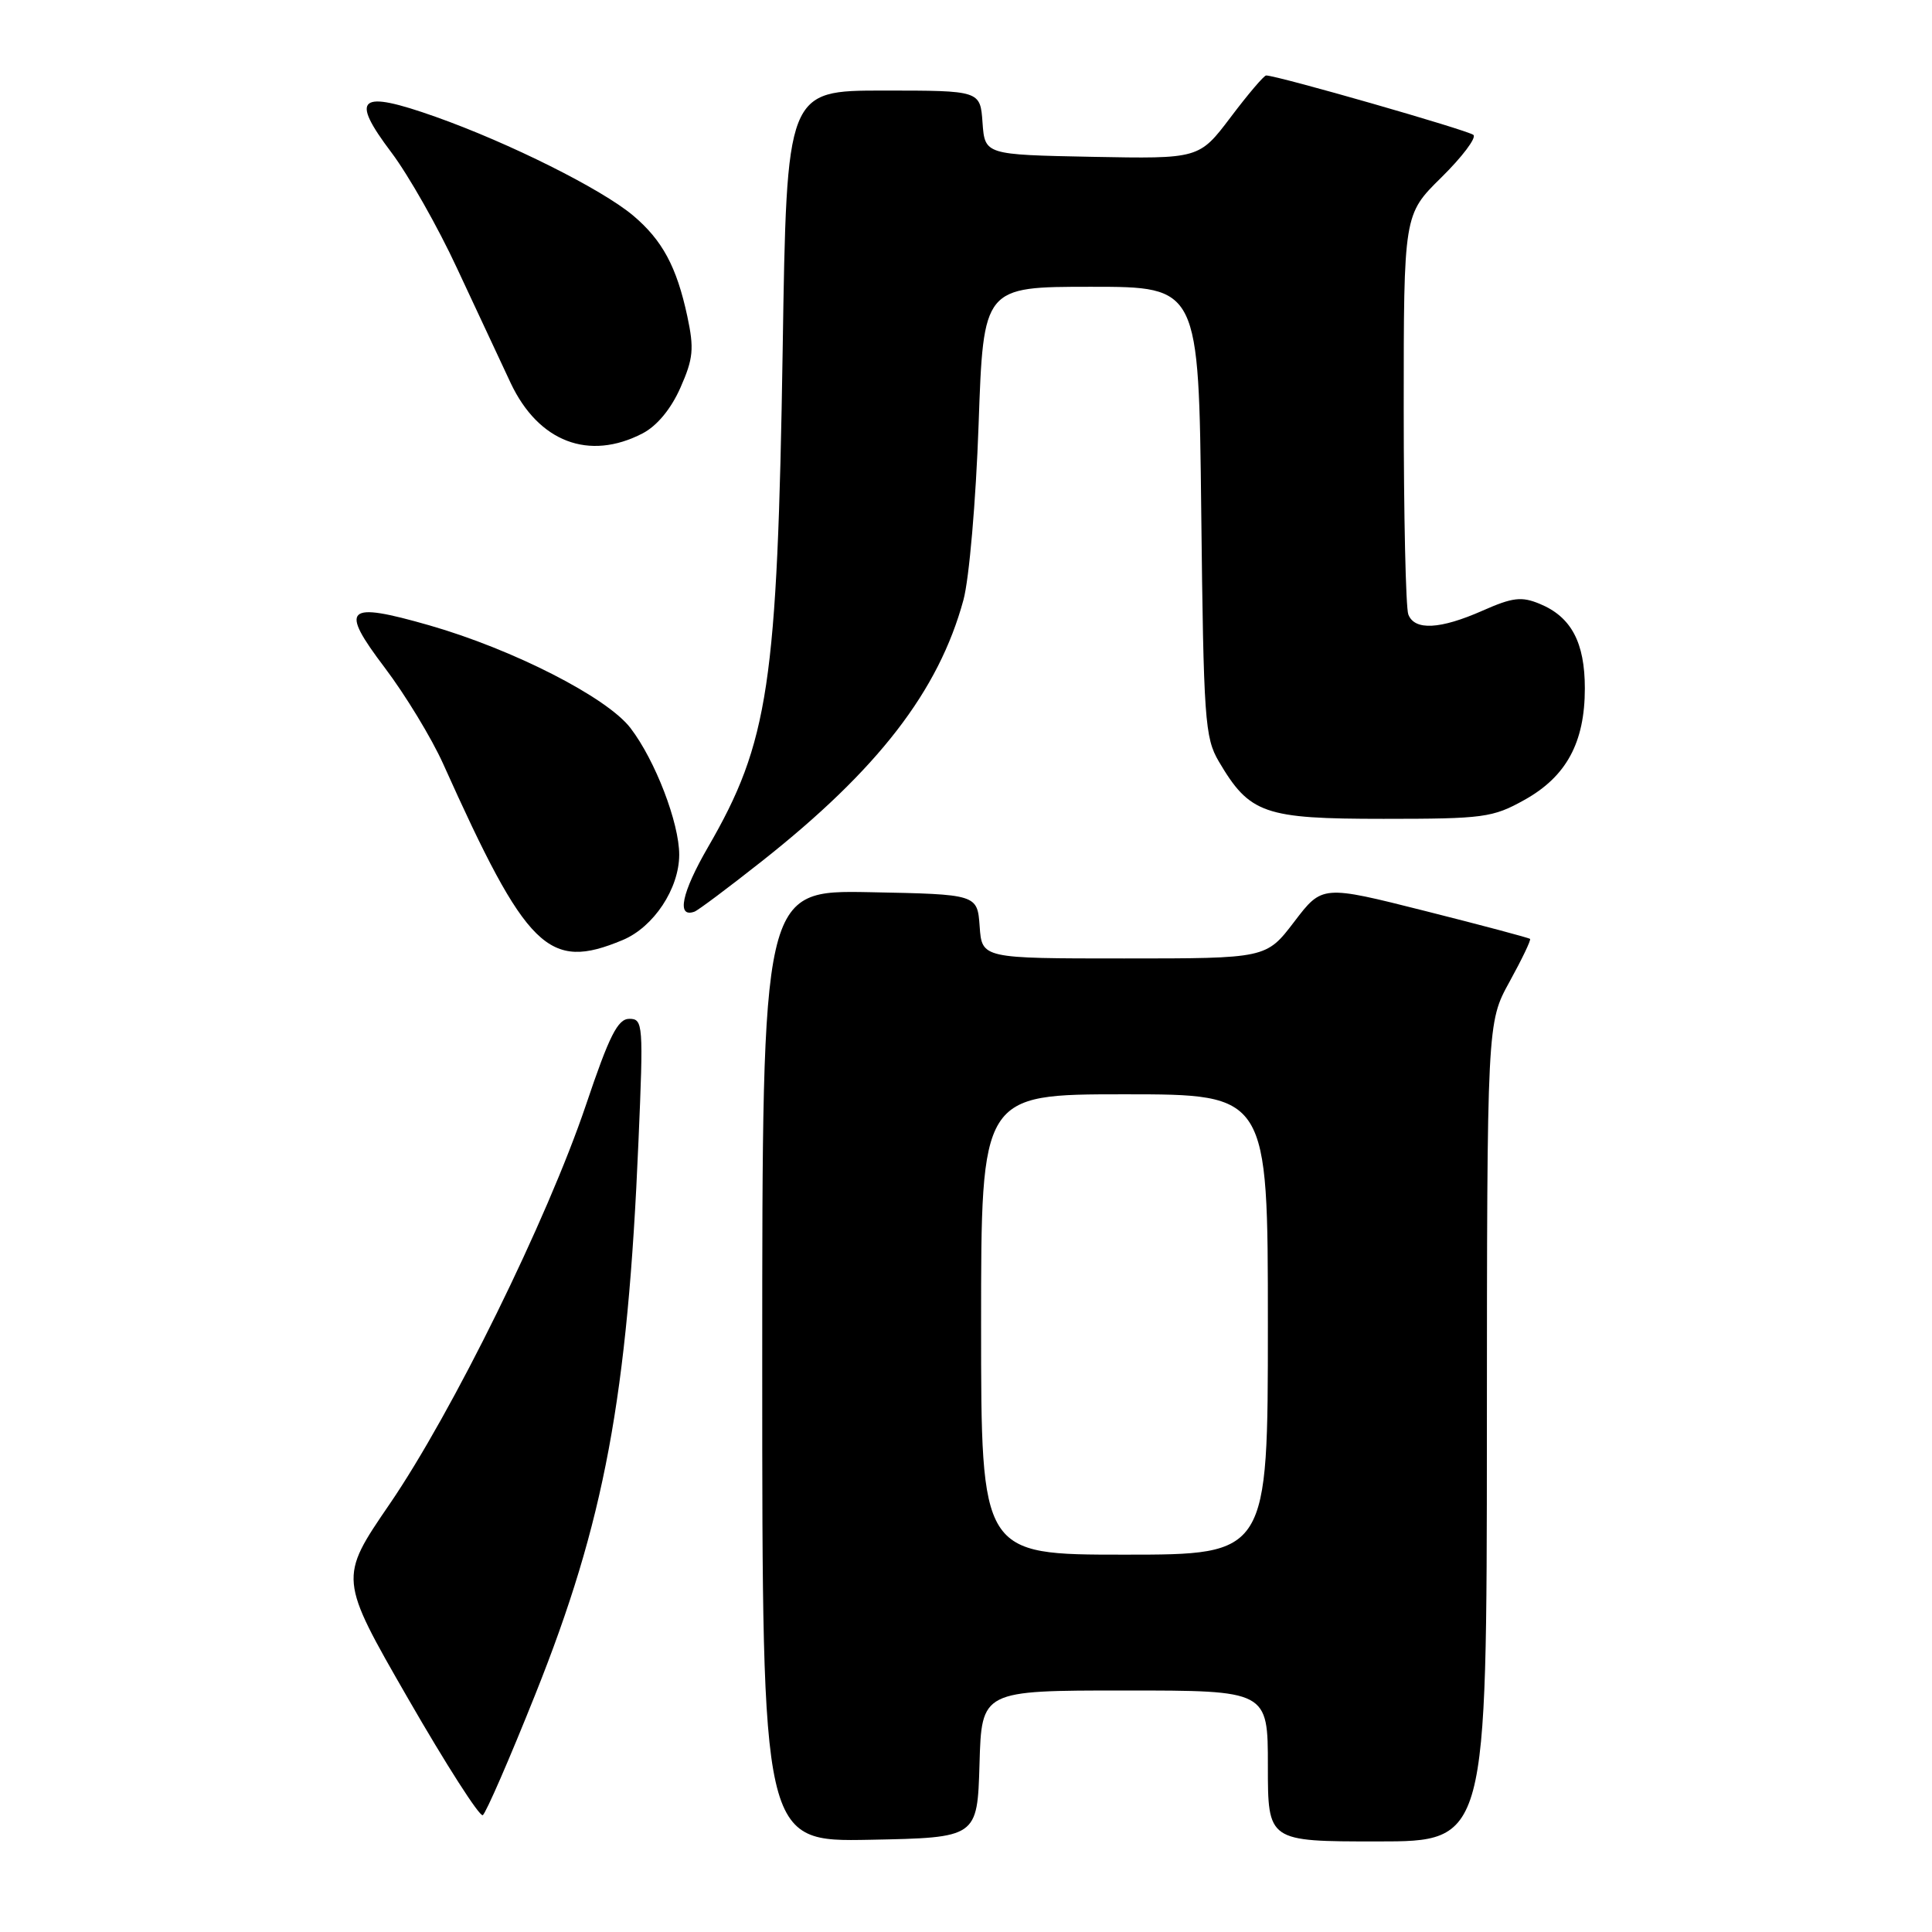 <?xml version="1.0" encoding="UTF-8" standalone="no"?>
<!DOCTYPE svg PUBLIC "-//W3C//DTD SVG 1.1//EN" "http://www.w3.org/Graphics/SVG/1.1/DTD/svg11.dtd" >
<svg xmlns="http://www.w3.org/2000/svg" xmlns:xlink="http://www.w3.org/1999/xlink" version="1.1" viewBox="0 0 256 256">
 <g >
 <path fill="currentColor"
d=" M 129.79 233.75 C 130.07 224.00 130.07 224.00 149.04 224.00 C 168.00 224.00 168.00 224.00 168.00 234.00 C 168.00 244.00 168.00 244.00 182.50 244.00 C 197.00 244.00 197.00 244.00 197.02 189.75 C 197.04 135.50 197.04 135.50 200.02 130.09 C 201.66 127.11 202.89 124.55 202.74 124.41 C 202.60 124.27 196.34 122.60 188.84 120.71 C 175.20 117.27 175.20 117.27 171.49 122.14 C 167.78 127.00 167.78 127.00 148.95 127.00 C 130.11 127.00 130.11 127.00 129.81 122.75 C 129.50 118.50 129.50 118.50 115.25 118.22 C 101.00 117.95 101.00 117.95 101.00 181.00 C 101.00 244.05 101.00 244.05 115.25 243.78 C 129.50 243.50 129.50 243.50 129.79 233.75 Z  M 70.92 224.54 C 80.09 201.61 83.16 185.18 84.60 151.25 C 85.27 135.70 85.21 135.00 83.39 135.00 C 81.86 135.00 80.74 137.21 77.64 146.42 C 72.51 161.60 59.94 187.15 51.62 199.31 C 44.90 209.13 44.90 209.13 54.06 225.05 C 59.10 233.81 63.56 240.77 63.97 240.52 C 64.38 240.26 67.51 233.08 70.92 224.54 Z  M 82.51 124.56 C 86.62 122.84 89.99 117.75 90.00 113.26 C 90.00 109.04 86.83 100.77 83.55 96.48 C 80.45 92.41 68.00 86.05 56.89 82.86 C 45.78 79.68 44.93 80.48 50.98 88.47 C 53.71 92.08 57.19 97.81 58.72 101.21 C 69.81 125.89 72.65 128.68 82.51 124.56 Z  M 100.92 114.14 C 116.34 101.97 124.38 91.56 127.66 79.50 C 128.42 76.72 129.31 66.40 129.67 56.25 C 130.31 38.00 130.31 38.00 144.58 38.00 C 158.84 38.00 158.84 38.00 159.17 67.75 C 159.48 95.37 159.64 97.74 161.50 100.90 C 165.59 107.84 167.49 108.50 183.32 108.50 C 196.59 108.50 197.79 108.34 202.00 105.99 C 207.55 102.90 210.00 98.39 210.00 91.21 C 210.00 85.13 208.20 81.74 204.04 80.02 C 201.62 79.01 200.44 79.15 196.46 80.91 C 190.83 83.40 187.44 83.58 186.61 81.42 C 186.27 80.55 186.00 68.27 186.00 54.13 C 186.00 28.42 186.00 28.42 190.99 23.51 C 193.74 20.80 195.65 18.27 195.24 17.88 C 194.60 17.28 169.24 10.00 167.77 10.00 C 167.48 10.00 165.36 12.49 163.07 15.53 C 158.89 21.05 158.89 21.05 144.70 20.78 C 130.50 20.50 130.50 20.50 130.19 16.25 C 129.89 12.00 129.89 12.00 117.06 12.00 C 104.24 12.00 104.24 12.00 103.71 46.25 C 103.01 90.69 101.86 98.36 93.81 112.26 C 90.32 118.29 89.61 121.67 92.02 120.80 C 92.48 120.64 96.49 117.64 100.92 114.14 Z  M 85.14 57.43 C 87.05 56.44 88.91 54.20 90.16 51.37 C 91.87 47.51 91.99 46.20 91.07 41.90 C 89.66 35.34 87.77 31.83 83.88 28.55 C 79.71 25.05 67.51 18.95 57.70 15.47 C 47.54 11.87 46.32 12.86 51.86 20.20 C 54.10 23.17 58.02 30.07 60.56 35.55 C 63.11 41.02 66.31 47.87 67.67 50.76 C 71.36 58.56 78.03 61.11 85.14 57.43 Z  M 130.00 175.50 C 130.00 145.00 130.00 145.00 149.00 145.00 C 168.00 145.00 168.00 145.00 168.00 175.50 C 168.00 206.00 168.00 206.00 149.00 206.00 C 130.00 206.00 130.00 206.00 130.00 175.50 Z "/>
</g>
</svg>